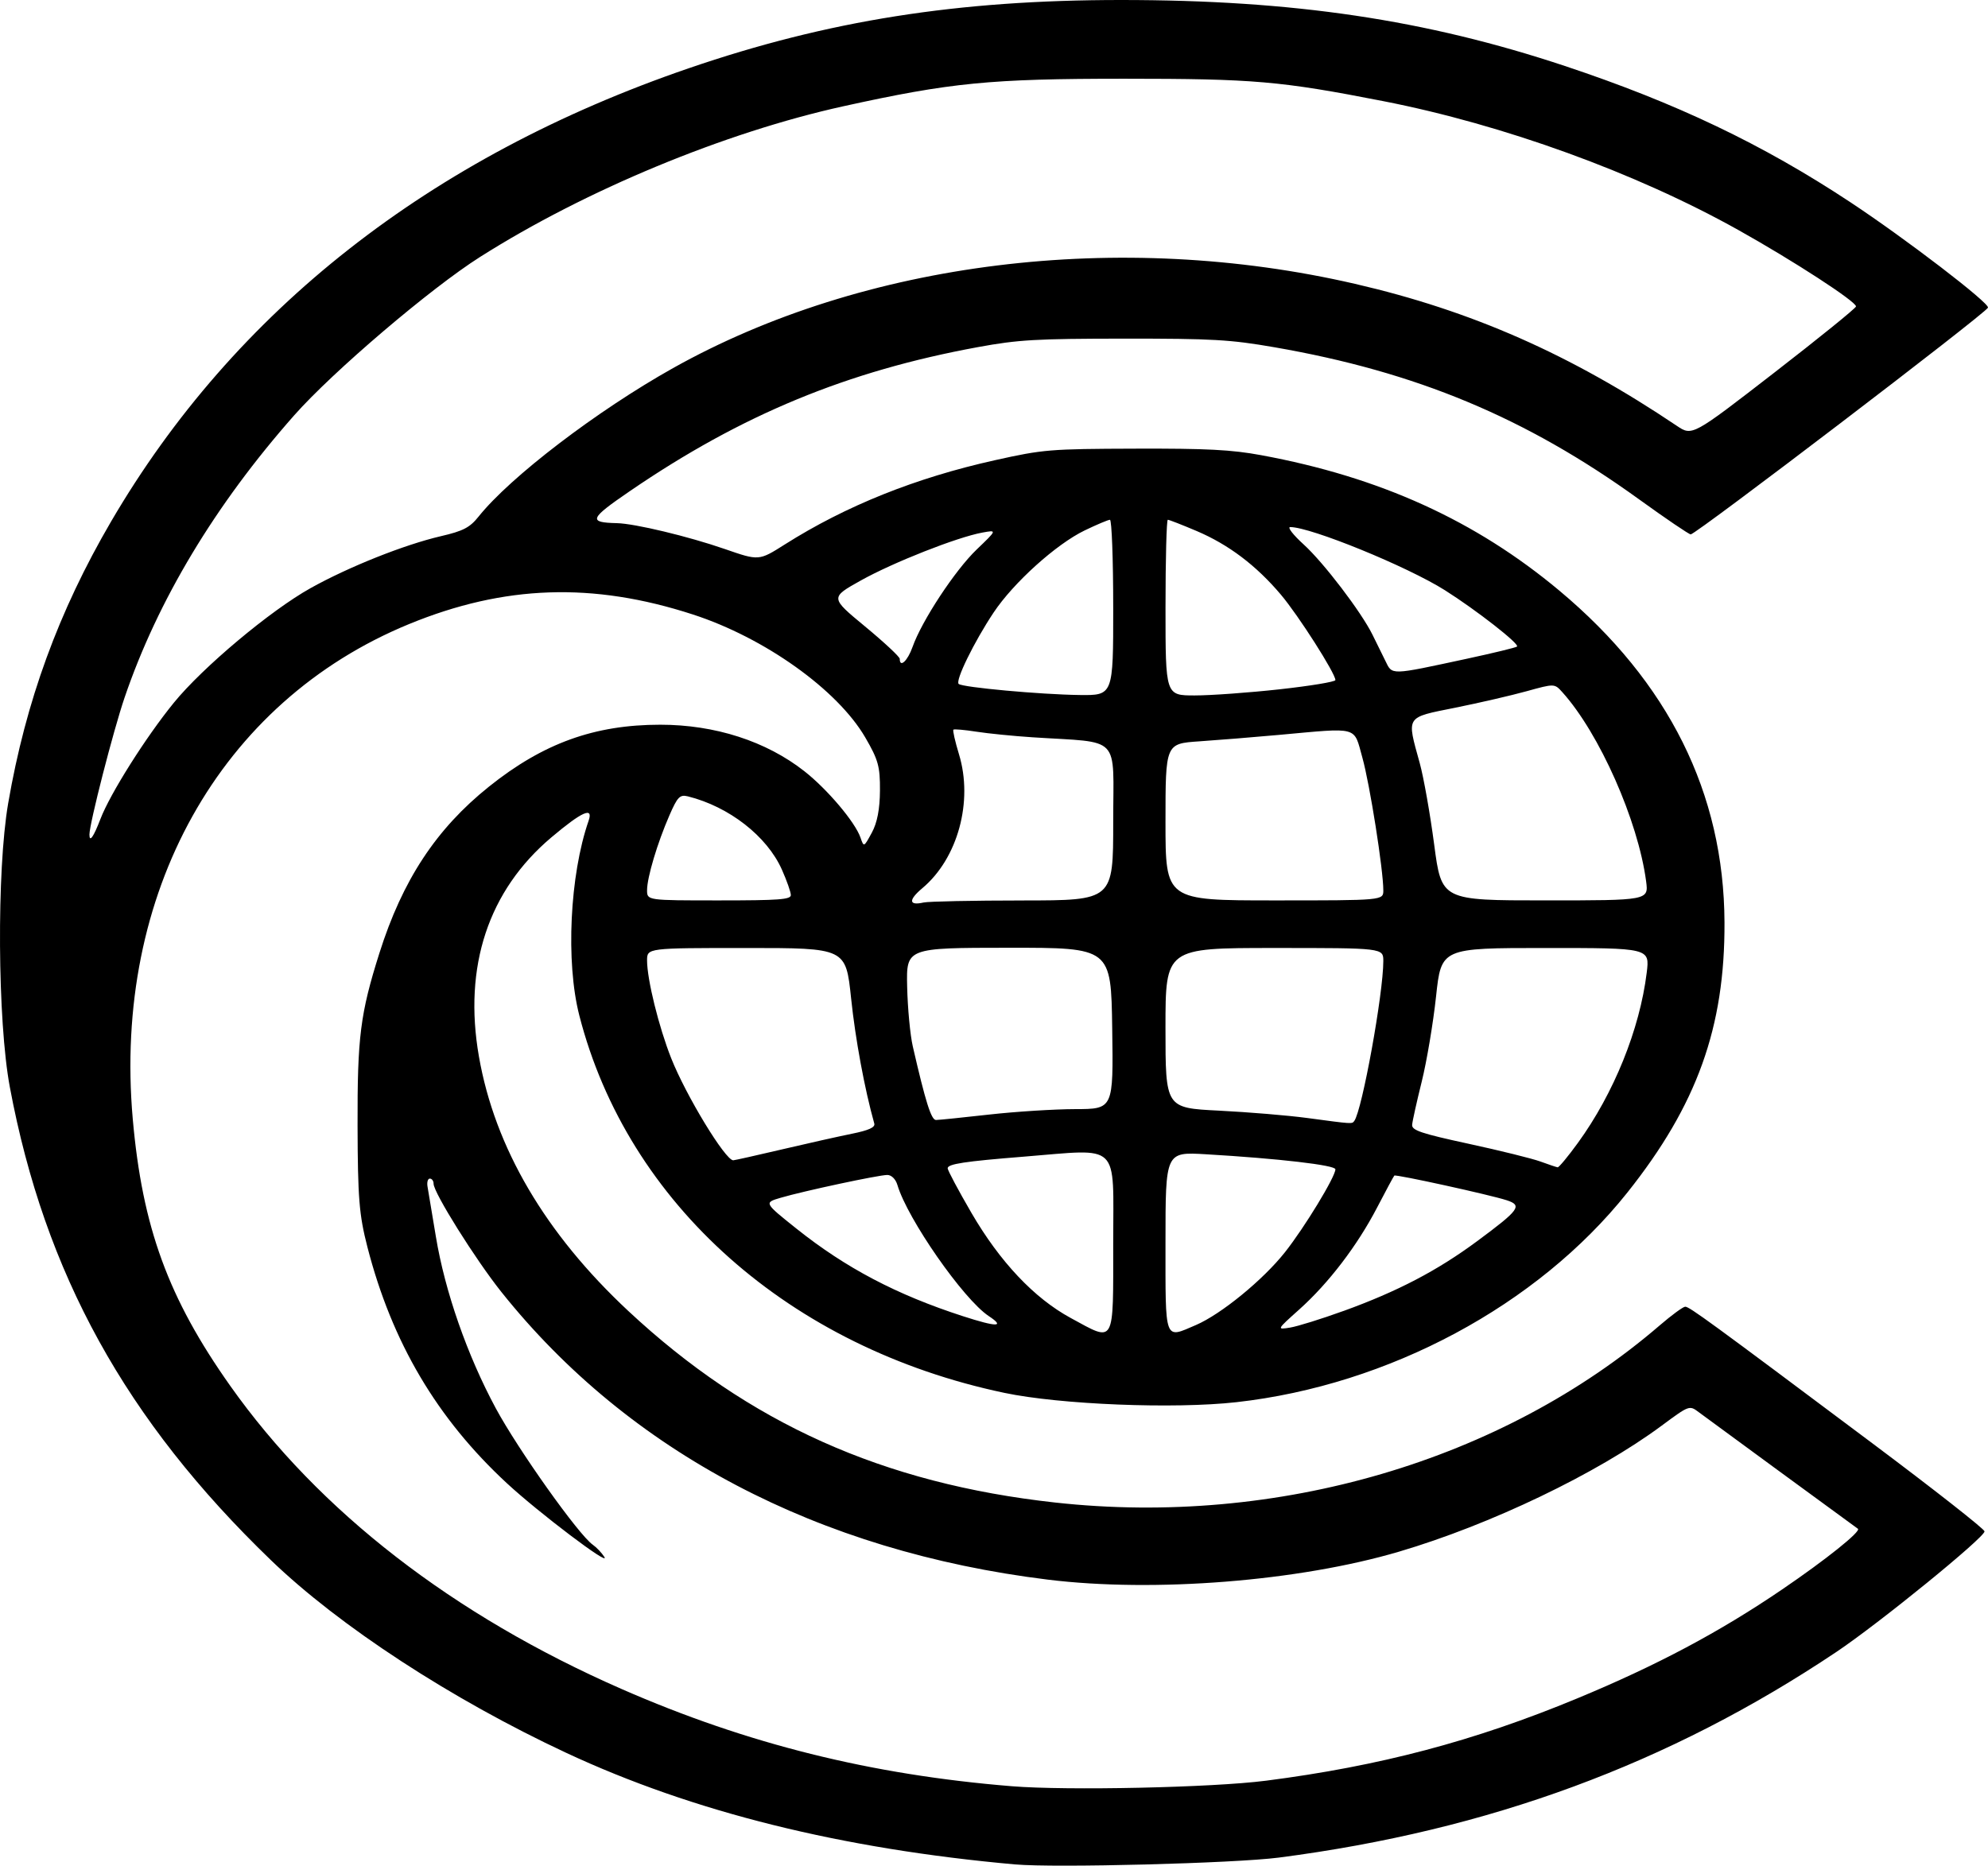 <?xml version="1.0" encoding="UTF-8" standalone="no"?>
<!-- Created with Inkscape (http://www.inkscape.org/) -->

<svg
   width="194.078mm"
   height="182.169mm"
   viewBox="0 0 194.078 182.169"
   version="1.1"
   id="svg1"
   xml:space="preserve"
   xmlns="http://www.w3.org/2000/svg"
   xmlns:svg="http://www.w3.org/2000/svg"><defs
     id="defs1" /><g
     id="layer1"
     transform="translate(-8.173,-54.553)"><path
       style="fill:#000000;stroke-width:0.012"
       d="M 107.281,236.601 C 90.325,235.082 75.808,231.473 63.449,225.703 52.243,220.471 41.304,213.332 34.618,206.887 20.445,193.225 12.536,178.891 9.133,160.699 7.927,154.249 7.84,139.573 8.969,133.001 10.68,123.048 13.892,114.248 19.013,105.482 31.056,84.869 50.149,69.883 75.408,61.219 89.004,56.555 101.682,54.553 117.619,54.553 c 16.814,0 29.737,1.922 43.328,6.444 10.867,3.616 19.283,7.632 27.838,13.282 5.43,3.587 13.648,9.884 13.463,10.316 -0.246,0.577 -28.51,22.137 -29.019,22.137 -0.167,0 -2.442,-1.544 -5.056,-3.432 -11.048,-7.979 -21.747,-12.44 -35.587,-14.84 -4.326,-0.75 -6.021,-0.847 -14.673,-0.842 -8.596,0.006 -10.323,0.105 -14.248,0.824 -12.79,2.344 -23.094,6.605 -33.984,14.053 -3.972,2.716 -4.119,3.075 -1.287,3.14 1.765,0.041 6.98,1.292 10.553,2.531 3.315,1.15 3.315,1.15 5.83,-0.443 5.97,-3.781 12.789,-6.516 20.544,-8.238 4.712,-1.047 5.336,-1.098 13.656,-1.124 7.014,-0.022 9.422,0.102 12.317,0.637 11.598,2.141 20.934,6.385 29.128,13.241 10.648,8.909 16.05,19.769 16.104,32.377 0.045,10.248 -2.685,17.841 -9.483,26.381 -8.771,11.018 -23.286,18.803 -38.165,20.469 -6.085,0.681 -17.214,0.234 -22.658,-0.911 -20.96,-4.407 -36.778,-18.457 -41.493,-36.855 -1.337,-5.217 -0.932,-13.704 0.907,-19.001 0.489,-1.408 -0.633,-0.91 -3.621,1.608 -6.165,5.196 -8.62,12.61 -7.086,21.402 1.553,8.896 6.475,17.285 14.584,24.852 11.743,10.958 24.88,16.854 41.683,18.705 21.654,2.385 43.629,-4.059 59.016,-17.306 1.161,-0.999 2.278,-1.817 2.482,-1.817 0.41,0 2.342,1.41 18.299,13.36 6.006,4.498 10.921,8.358 10.922,8.577 0.005,0.597 -10.319,8.999 -14.462,11.772 -16.33,10.933 -33.927,17.424 -54.439,20.082 -4.317,0.559 -21.851,1.013 -25.731,0.666 z m 24.455,-8.172 c 11.137,-1.432 20.351,-3.868 30.409,-8.039 7.772,-3.223 13.869,-6.464 19.989,-10.627 4.293,-2.92 7.756,-5.694 7.415,-5.939 -1.038,-0.747 -14.868,-10.881 -15.548,-11.392 -0.898,-0.675 -0.918,-0.668 -3.615,1.331 -6.314,4.679 -16.698,9.661 -25.631,12.297 -9.783,2.887 -23.894,4.011 -34.285,2.733 -22.453,-2.763 -40.87,-12.457 -53.343,-28.079 -2.531,-3.17 -6.625,-9.705 -6.625,-10.576 0,-0.277 -0.165,-0.504 -0.366,-0.504 -0.201,0 -0.302,0.362 -0.223,0.804 0.079,0.442 0.444,2.627 0.811,4.854 0.882,5.347 3.062,11.597 5.849,16.768 2.18,4.044 8.094,12.366 9.47,13.325 0.367,0.256 0.875,0.792 1.129,1.192 0.652,1.023 -6.394,-4.305 -9.518,-7.199 -6.829,-6.324 -11.219,-13.762 -13.614,-23.066 -0.808,-3.139 -0.94,-4.775 -0.96,-11.861 -0.024,-8.643 0.266,-10.932 2.128,-16.822 2.257,-7.141 5.546,-12.141 10.703,-16.269 5.286,-4.232 10.298,-6.044 16.718,-6.044 5.349,0 10.347,1.613 14.072,4.541 2.249,1.768 4.955,4.97 5.476,6.479 0.329,0.953 0.329,0.953 1.107,-0.477 0.527,-0.968 0.783,-2.298 0.795,-4.118 0.015,-2.35 -0.166,-3.002 -1.435,-5.182 -2.712,-4.658 -9.82,-9.73 -16.829,-12.007 -9.77,-3.174 -18.41,-2.882 -27.707,0.937 -18.473,7.589 -28.919,26.305 -26.974,48.326 0.934,10.569 3.461,17.49 9.516,26.053 8.664,12.254 21.753,22.395 38.209,29.605 12.224,5.356 24.339,8.374 38.094,9.492 5.409,0.439 19.576,0.133 24.782,-0.537 z m -14.886,-52.54 c 0,-9.927 0.798,-9.158 -8.719,-8.398 -5.802,0.463 -7.443,0.714 -7.443,1.136 0,0.198 1.043,2.154 2.317,4.347 2.783,4.788 6.13,8.334 9.693,10.269 4.375,2.376 4.151,2.773 4.151,-7.354 z m 8.065,8.048 c 2.461,-1.055 6.561,-4.407 8.704,-7.116 1.91,-2.414 4.922,-7.368 4.922,-8.095 0,-0.407 -5.542,-1.051 -12.653,-1.469 -3.934,-0.231 -3.934,-0.231 -3.934,8.578 0,9.831 -0.145,9.433 2.961,8.102 z m 14.422,-1.379 c 5.287,-1.915 9.155,-3.938 13.052,-6.823 4.136,-3.062 4.436,-3.48 2.867,-3.99 -1.645,-0.534 -10.815,-2.546 -10.962,-2.405 -0.066,0.063 -0.82,1.463 -1.676,3.11 -1.94,3.732 -4.736,7.394 -7.612,9.969 -2.208,1.977 -2.208,1.977 -0.884,1.762 0.728,-0.118 3.074,-0.849 5.214,-1.625 z m -34.639,0.498 c -2.469,-1.636 -7.932,-9.477 -8.915,-12.797 -0.171,-0.576 -0.58,-0.981 -0.989,-0.98 -0.861,0.004 -8.186,1.571 -10.41,2.227 -1.631,0.481 -1.631,0.481 1.541,3.013 4.812,3.841 9.778,6.454 16.248,8.548 3.333,1.079 4.164,1.075 2.524,-0.011 z m 57.516,-16.907 c 3.505,-4.824 6.036,-11.084 6.719,-16.619 0.298,-2.412 0.298,-2.412 -9.88,-2.412 -10.177,0 -10.177,0 -10.686,4.735 -0.28,2.605 -0.909,6.344 -1.397,8.309 -0.488,1.966 -0.91,3.865 -0.937,4.221 -0.041,0.538 0.892,0.85 5.511,1.85 3.058,0.661 6.216,1.443 7.018,1.736 0.801,0.294 1.557,0.547 1.678,0.563 0.122,0.016 1.01,-1.056 1.974,-2.383 z m -77.727,0.639 c 2.478,-0.582 5.558,-1.272 6.845,-1.532 1.661,-0.337 2.297,-0.626 2.193,-0.997 -0.95,-3.394 -1.843,-8.222 -2.263,-12.227 -0.515,-4.914 -0.515,-4.914 -10.217,-4.914 -9.702,0 -9.702,0 -9.702,1.219 0,1.85 1.145,6.489 2.355,9.543 1.448,3.653 5.285,9.967 6.057,9.967 0.125,0 2.254,-0.476 4.733,-1.058 z m 55.899,-2.784 c 0.767,-1.056 2.833,-12.439 2.833,-15.608 0,-1.279 0,-1.279 -10.633,-1.279 -10.633,0 -10.633,0 -10.633,7.81 0,7.81 0,7.81 5.21,8.071 2.865,0.143 6.741,0.466 8.612,0.717 4.491,0.603 4.386,0.597 4.61,0.288 z m -35.657,-0.621 c 2.573,-0.289 6.357,-0.529 8.408,-0.533 3.73,-0.007 3.73,-0.007 3.615,-7.884 -0.114,-7.877 -0.114,-7.877 -10.109,-7.871 -9.995,0.006 -9.995,0.006 -9.909,3.806 0.047,2.09 0.294,4.708 0.548,5.816 1.245,5.426 1.803,7.198 2.266,7.195 0.276,-0.001 2.608,-0.24 5.181,-0.529 z m 3.296,-20.907 c 8.825,-0.006 8.825,-0.006 8.825,-7.663 0,-8.628 0.885,-7.698 -7.868,-8.268 -1.871,-0.122 -4.343,-0.369 -5.492,-0.548 -1.149,-0.18 -2.157,-0.269 -2.24,-0.199 -0.083,0.07 0.162,1.153 0.544,2.407 1.403,4.602 -0.116,10.164 -3.567,13.064 -1.391,1.169 -1.346,1.736 0.112,1.407 0.474,-0.107 4.833,-0.197 9.686,-0.199 z m -22.647,-0.528 c 0,-0.287 -0.393,-1.405 -0.873,-2.484 -1.451,-3.26 -5.156,-6.149 -9.172,-7.151 -0.786,-0.196 -1.016,0.039 -1.802,1.839 -1.182,2.709 -2.188,6.075 -2.188,7.322 0,0.997 0,0.997 7.018,0.997 5.874,0 7.018,-0.085 7.018,-0.523 z m 57.841,-0.46 c 0,-2.007 -1.319,-10.364 -2.044,-12.956 -0.869,-3.109 -0.243,-2.939 -8.163,-2.22 -2.456,0.223 -5.949,0.505 -7.762,0.628 -3.296,0.223 -3.296,0.223 -3.296,7.877 0,7.654 0,7.654 10.633,7.654 10.633,0 10.633,0 10.632,-0.983 z m 25.655,-0.893 c -0.786,-5.916 -4.562,-14.439 -8.176,-18.453 -0.766,-0.851 -0.766,-0.851 -3.487,-0.097 -1.496,0.415 -4.635,1.14 -6.974,1.611 -4.899,0.987 -4.747,0.75 -3.461,5.412 0.379,1.376 1.014,4.954 1.409,7.952 0.719,5.45 0.719,5.45 10.829,5.45 10.109,0 10.109,0 9.86,-1.876 z M 17.979,134.52 c 0.946,-2.472 4.434,-7.998 7.162,-11.347 2.826,-3.47 9.426,-9.004 13.35,-11.193 3.732,-2.082 9.155,-4.244 12.732,-5.075 2.173,-0.505 2.816,-0.839 3.671,-1.911 3.086,-3.867 11.554,-10.335 18.979,-14.496 18.653,-10.453 43.598,-13.537 66.582,-8.229 11.398,2.632 21.048,6.89 31.414,13.861 1.505,1.012 1.505,1.012 9.5,-5.178 4.398,-3.405 7.996,-6.32 7.996,-6.478 0,-0.486 -6.104,-4.451 -11.483,-7.46 -10.001,-5.594 -22.942,-10.292 -34.666,-12.585 -10.054,-1.966 -12.624,-2.188 -25.302,-2.189 -13.075,0 -16.925,0.377 -27.406,2.688 C 78.913,67.483 65.323,73.121 55.036,79.644 50.2,82.709 40.652,90.848 36.884,95.117 29.167,103.859 23.577,113.163 20.339,122.655 c -1.106,3.241 -3.435,12.319 -3.435,13.386 0,0.809 0.399,0.244 1.075,-1.521 z m 98.871,-20.64 c 0,-4.718 -0.144,-8.576 -0.319,-8.574 -0.175,0.001 -1.284,0.469 -2.464,1.037 -2.777,1.339 -6.953,5.105 -8.894,8.021 -1.911,2.872 -3.768,6.669 -3.408,6.972 0.399,0.336 7.985,1.03 11.79,1.079 3.296,0.043 3.296,0.043 3.296,-8.535 z m 16.246,7.978 c 2.995,-0.33 5.445,-0.735 5.445,-0.901 0,-0.656 -3.603,-6.304 -5.315,-8.333 -2.416,-2.862 -5.116,-4.901 -8.246,-6.229 -1.416,-0.601 -2.677,-1.092 -2.8,-1.092 -0.124,0 -0.225,3.86 -0.225,8.577 0,8.577 0,8.577 2.849,8.577 1.567,0 5.299,-0.27 8.293,-0.599 z m 18.348,-3 c 2.535,-0.545 4.708,-1.074 4.828,-1.174 0.283,-0.238 -3.968,-3.559 -7.038,-5.499 -3.672,-2.32 -13.094,-6.168 -15.102,-6.168 -0.308,0 0.282,0.764 1.311,1.698 1.945,1.765 5.624,6.592 6.72,8.815 0.347,0.705 0.908,1.842 1.245,2.528 0.71,1.442 0.364,1.451 8.036,-0.199 z M 97.261,117.722 c 0.899,-2.551 4.146,-7.487 6.26,-9.514 2.001,-1.919 2.001,-1.919 0.541,-1.65 -2.463,0.453 -8.697,2.913 -11.852,4.675 -2.994,1.673 -2.994,1.673 0.403,4.481 1.868,1.545 3.397,2.97 3.397,3.167 0,0.919 0.77,0.204 1.251,-1.16 z"
       id="path1" /></g></svg>
